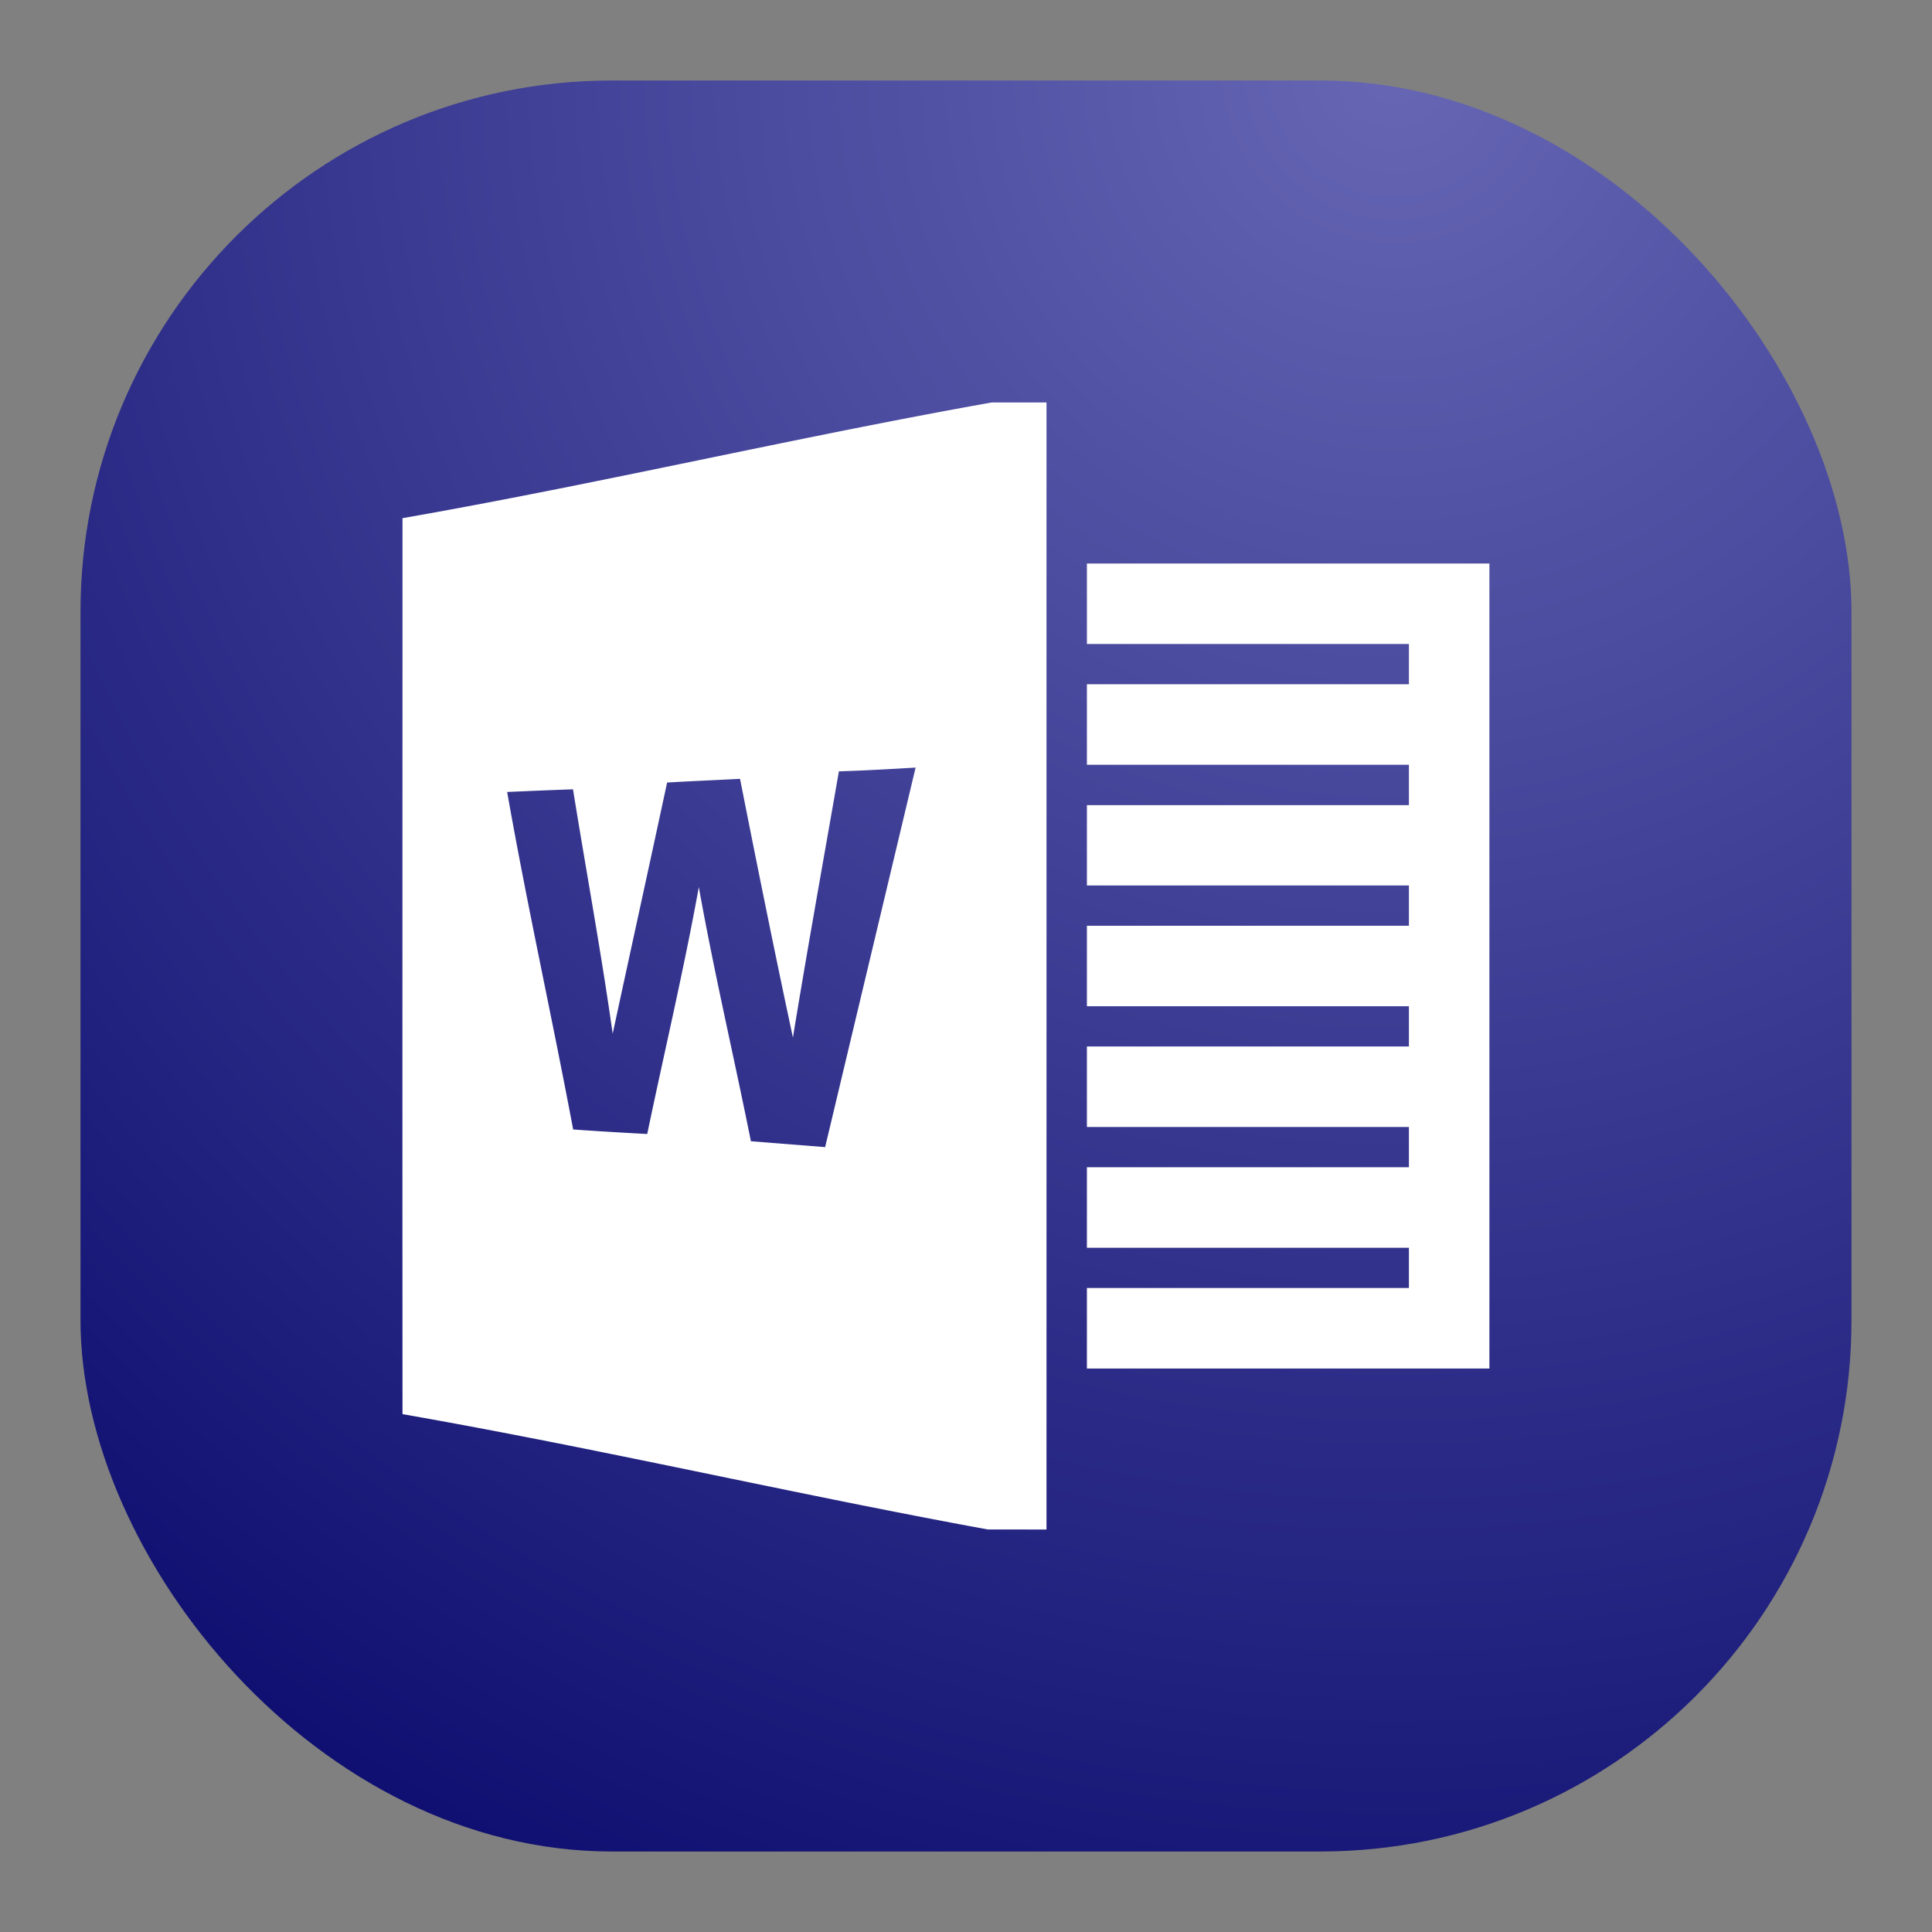 <svg xmlns="http://www.w3.org/2000/svg" width="24" height="24" fill="none"><rect width="100%" height="100%" fill="#808080" stroke="none"/><rect width="22" height="22" x="1" y="1" fill="url(#a)" rx="6.6"/><path fill="#fff" d="M12.317 5C9.878 5.434 7.439 6.01 5 6.437c0 3.708-.002 7.42 0 11.13 2.425.424 4.852.99 7.273 1.433H13V5h-.683Zm-.943 4.535L10.25 14.25l-.922-.073c-.211-1.053-.458-2.1-.647-3.157-.186 1.028-.428 2.046-.641 3.067a60.189 60.189 0 0 1-.92-.056c-.263-1.4-.573-2.79-.82-4.193.272-.012.546-.023.818-.033.163 1.013.35 2.022.493 3.036.224-1.04.453-2.08.676-3.12.302-.018.604-.03.906-.046.212 1.073.428 2.145.657 3.214.18-1.104.379-2.204.571-3.307.318-.01.636-.028.953-.047ZM13.502 7h5v10h-5v-1h4v-.5h-4v-1h4V14h-4v-1h4v-.5h-4v-1h4V11h-4v-.998h4V9.5h-4v-1h4V8h-4V7Z"/><defs><radialGradient id="a" cx="0" cy="0" r="1" gradientTransform="rotate(116.565 8.441 5.908) scale(24.597)" gradientUnits="userSpaceOnUse"><stop stop-color="#6666B4"/><stop offset="1" stop-color="#101072"/></radialGradient></defs></svg>